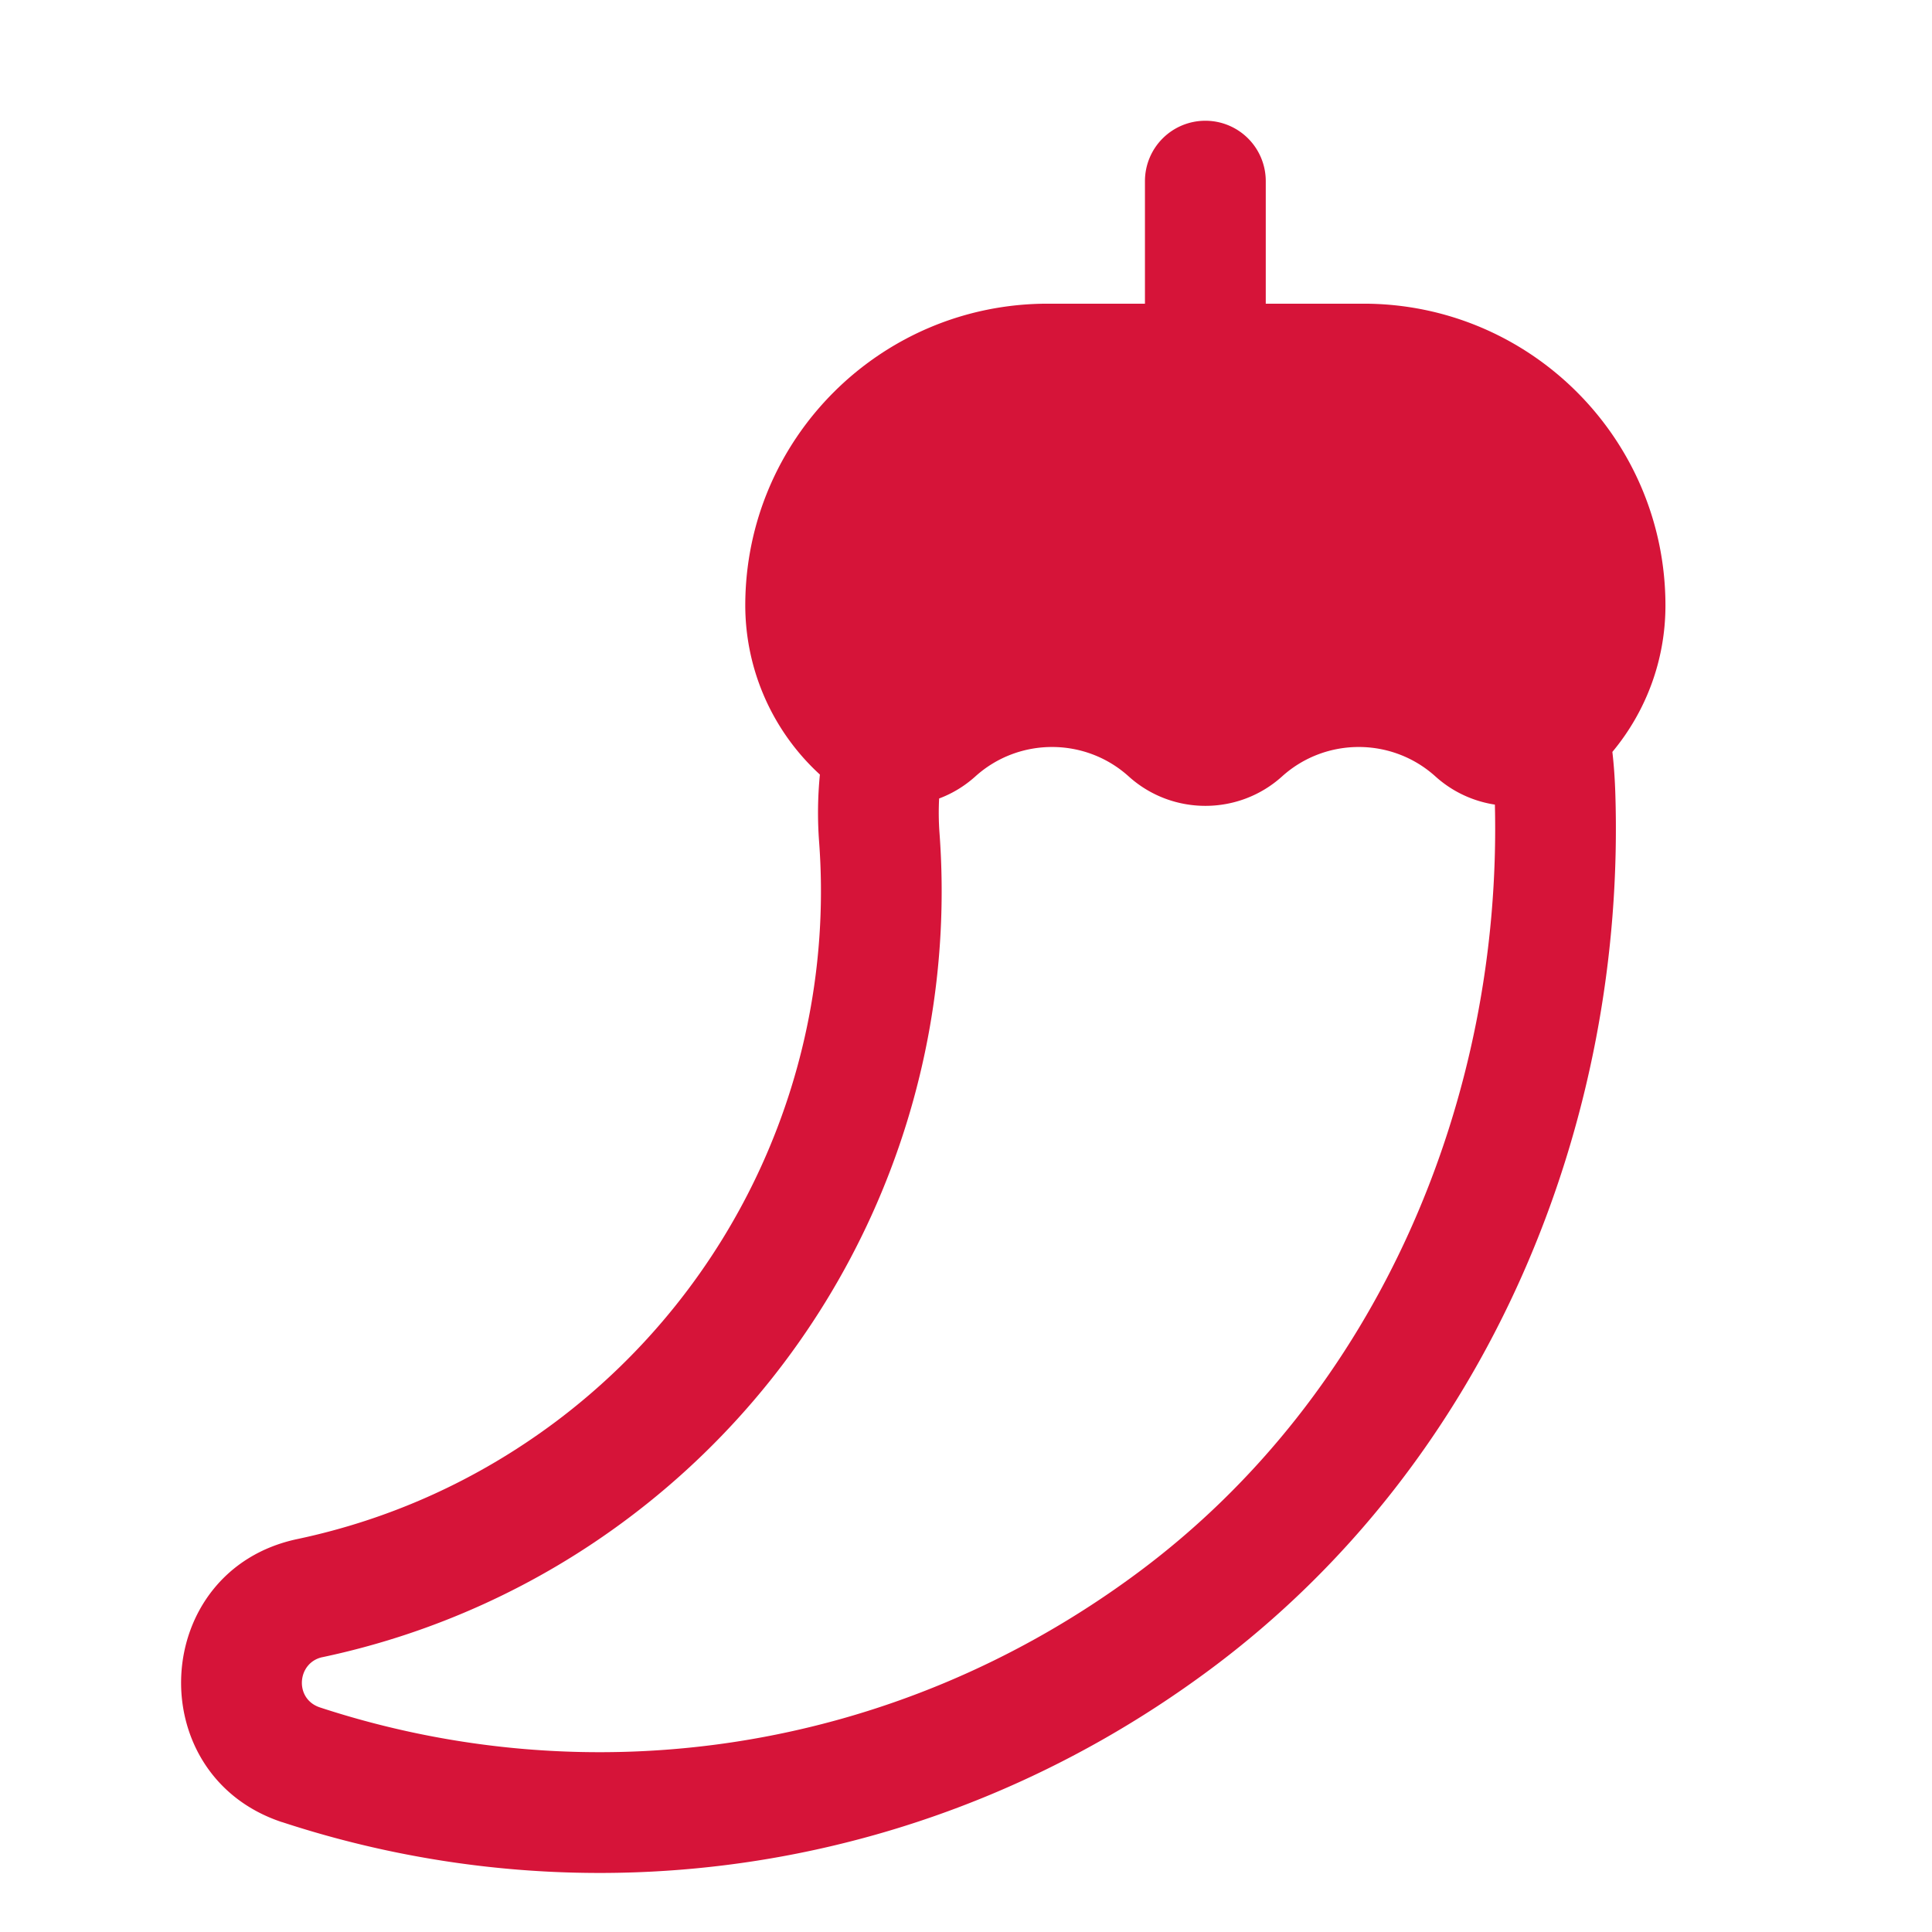 <svg xmlns="http://www.w3.org/2000/svg" width="1em" height="1em" viewBox="0 0 32 32">
    <path fill="#d61439" d="M19.965 2a1 1 0 0 1 1 1v2.03h1.62c2.76 0 5 2.24 5 5c0 .895-.316 1.748-.879 2.424c.025.215.04.436.048.663c.182 5.46-2.078 11.093-6.713 14.536c-4.603 3.419-10.318 4.186-15.368 2.527H4.67c-2.351-.779-2.18-4.176.258-4.689c1.51-.32 2.965-.96 4.286-1.95a10.982 10.982 0 0 0 4.353-9.597a6.468 6.468 0 0 1 .013-1.115a3.805 3.805 0 0 1-1.236-2.799c0-2.76 2.24-5 5.01-5h1.61V3a1 1 0 0 1 1-1m-4.409 11.225c-.01.19-.008.38.006.571a12.983 12.983 0 0 1-5.146 11.344a12.87 12.87 0 0 1-5.074 2.308H5.34c-.42.089-.47.69-.042.832c4.45 1.461 9.483.788 13.55-2.233c3.998-2.969 6.03-7.868 5.912-12.72c-.357-.055-.7-.21-.985-.467c-.72-.65-1.82-.65-2.54 0s-1.82.65-2.54 0s-1.82-.65-2.54 0c-.18.162-.383.284-.599.365" />
</svg>
